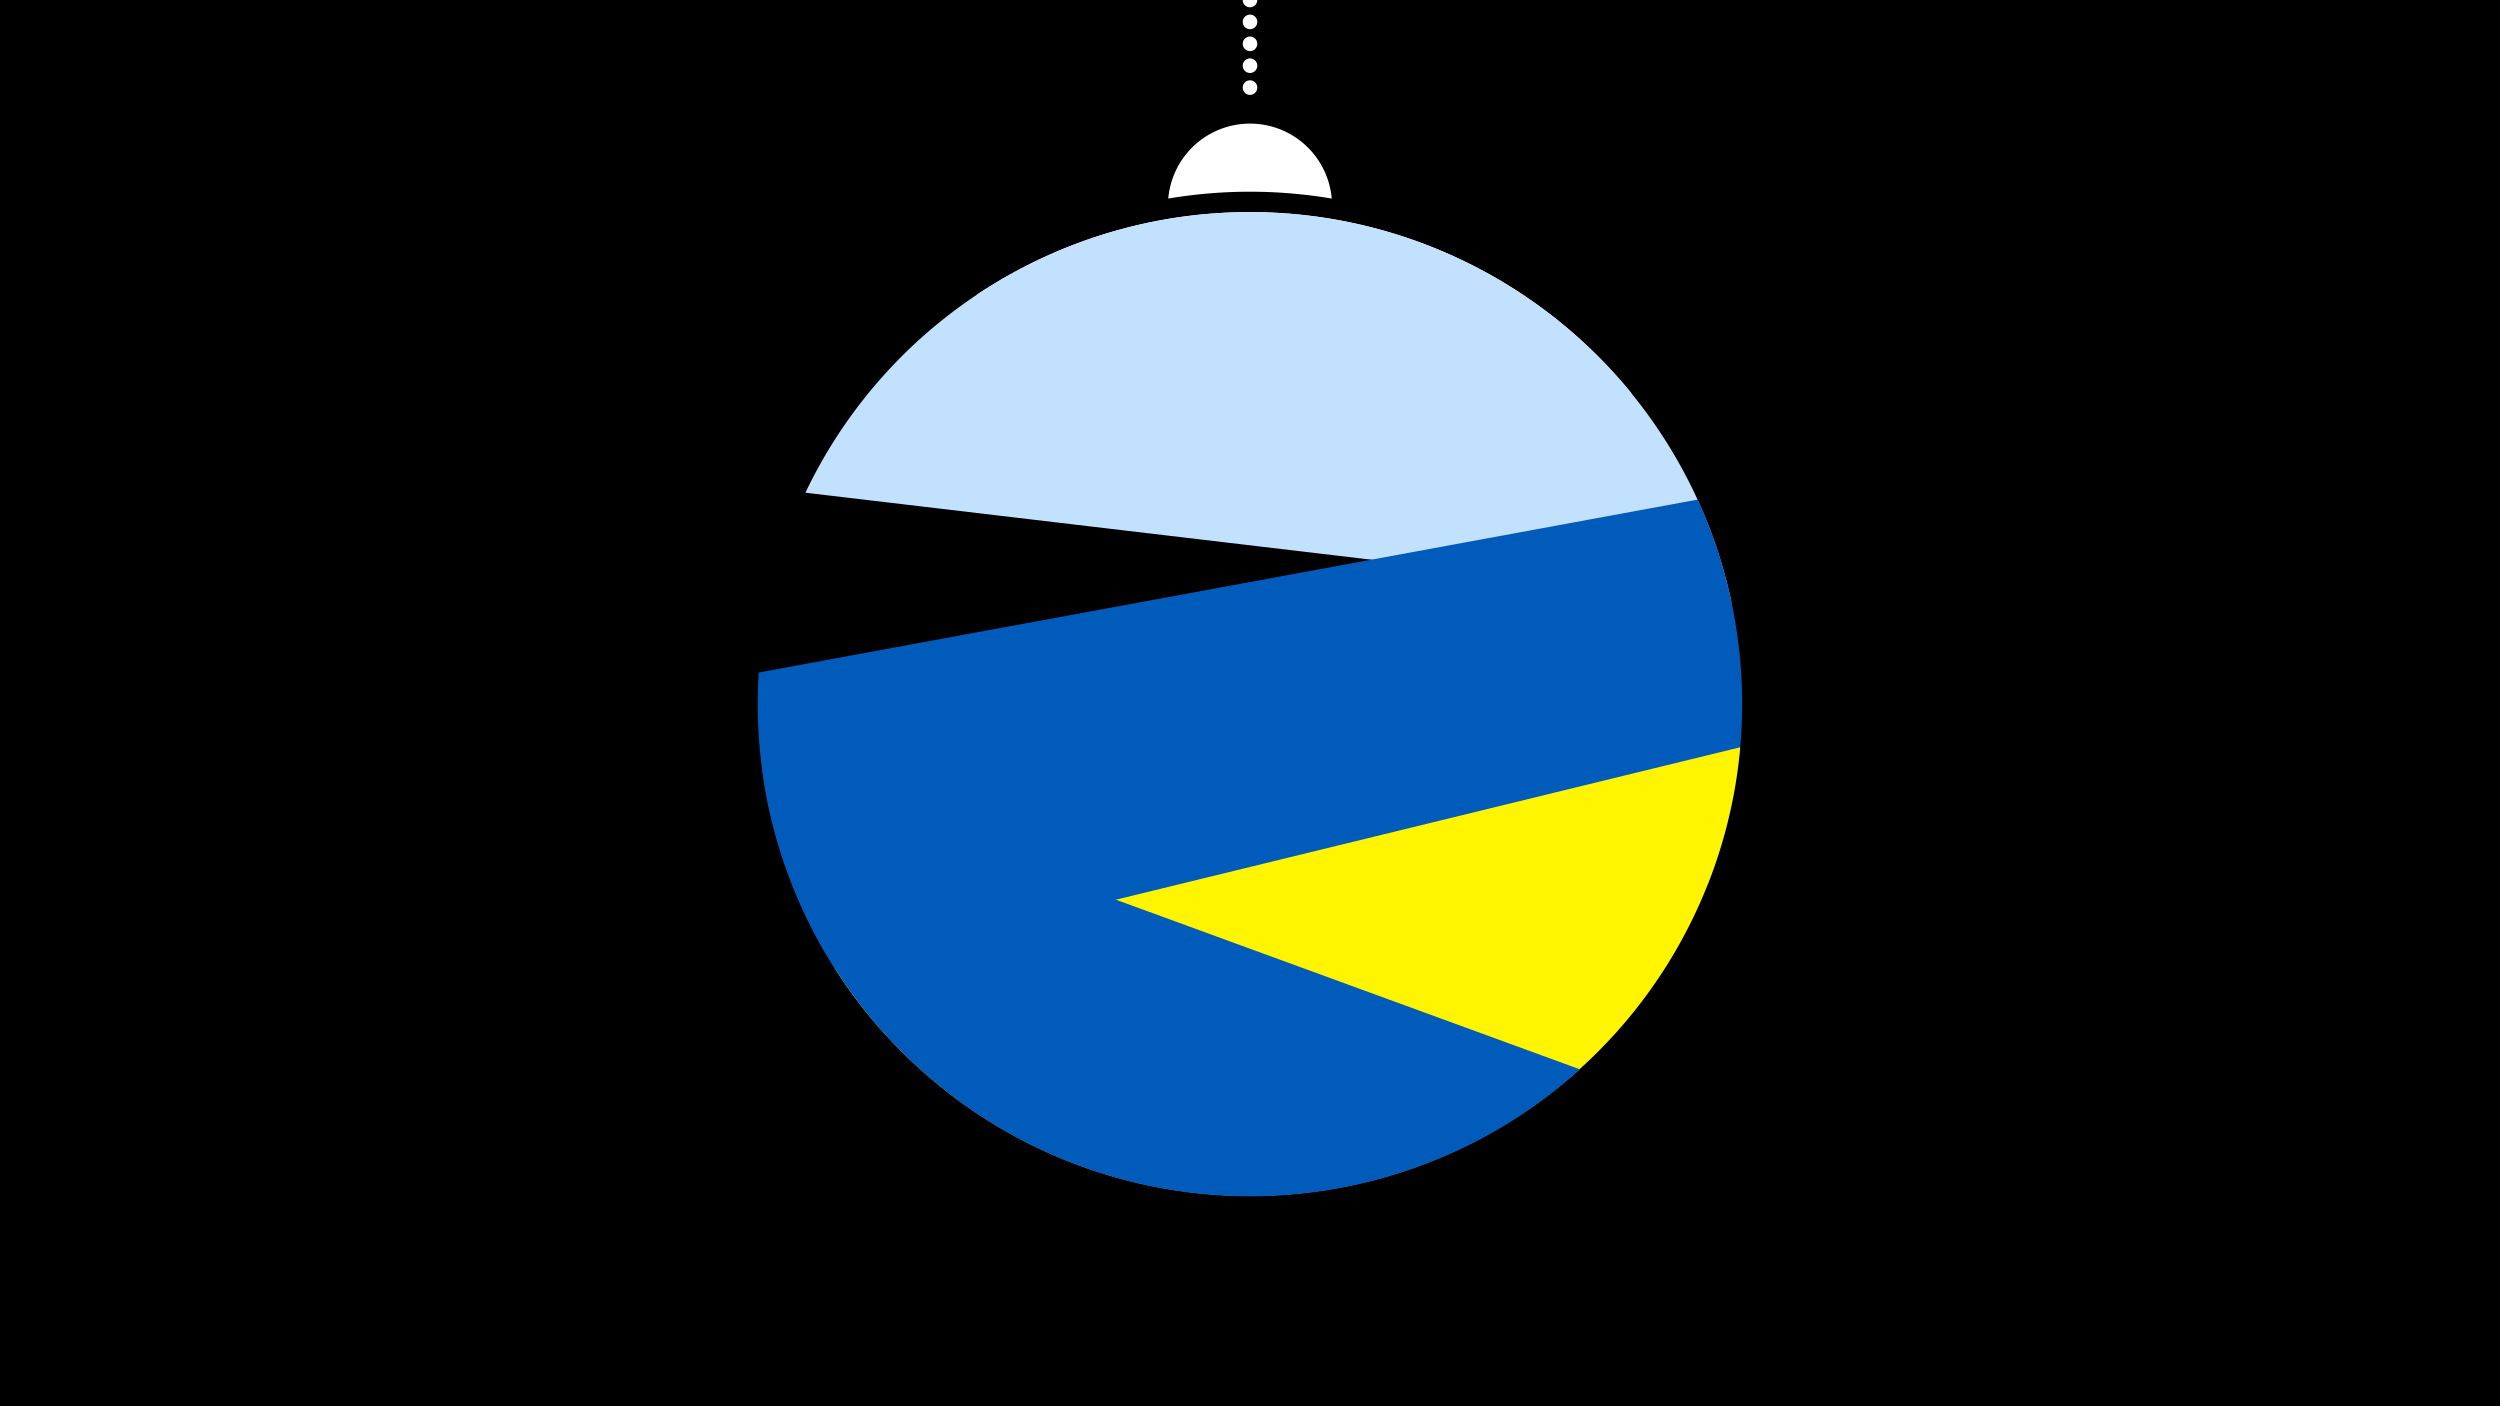<svg width="1200" height="675" viewBox="-500 -500 1200 675" xmlns="http://www.w3.org/2000/svg"><path d="M-500-500h1200v675h-1200z" fill="#000"/><path d="M139.228,-404.694A 39.375 39.375 0 0 0 60.772 -404.694A 236 236 0 0 1 139.228 -404.694" fill="#fff"/><path d="M100,-500V-447.469" stroke="#fff" stroke-linecap="round" stroke-dasharray="0.01 10.5" stroke-width="7"/><path d="M-31.3-358.4l314.5 47.3a236.3 236.3 0 0 0-314.5-47.3" fill="#fff" /><path d="M-113.4-263.5l444.5 52.6a236.3 236.3 0 0 0-444.5-52.6" fill="#c2e1ff" /><path d="M-74.6-2.8l394.4-72.7a236.3 236.3 0 0 0-4.9-184.7l0 0-450.7 83a236.3 236.3 0 0 0 61.2 174.4" fill="#005bbb" /><path d="M-99.3-35.2l434.6-106.1a236.3 236.3 0 0 1-434.6 106.1" fill="#fff500" /><path d="M-134.1-130.2l392.5 143.5a236.3 236.3 0 0 1-392.5-143.5" fill="#005bbb" /></svg>